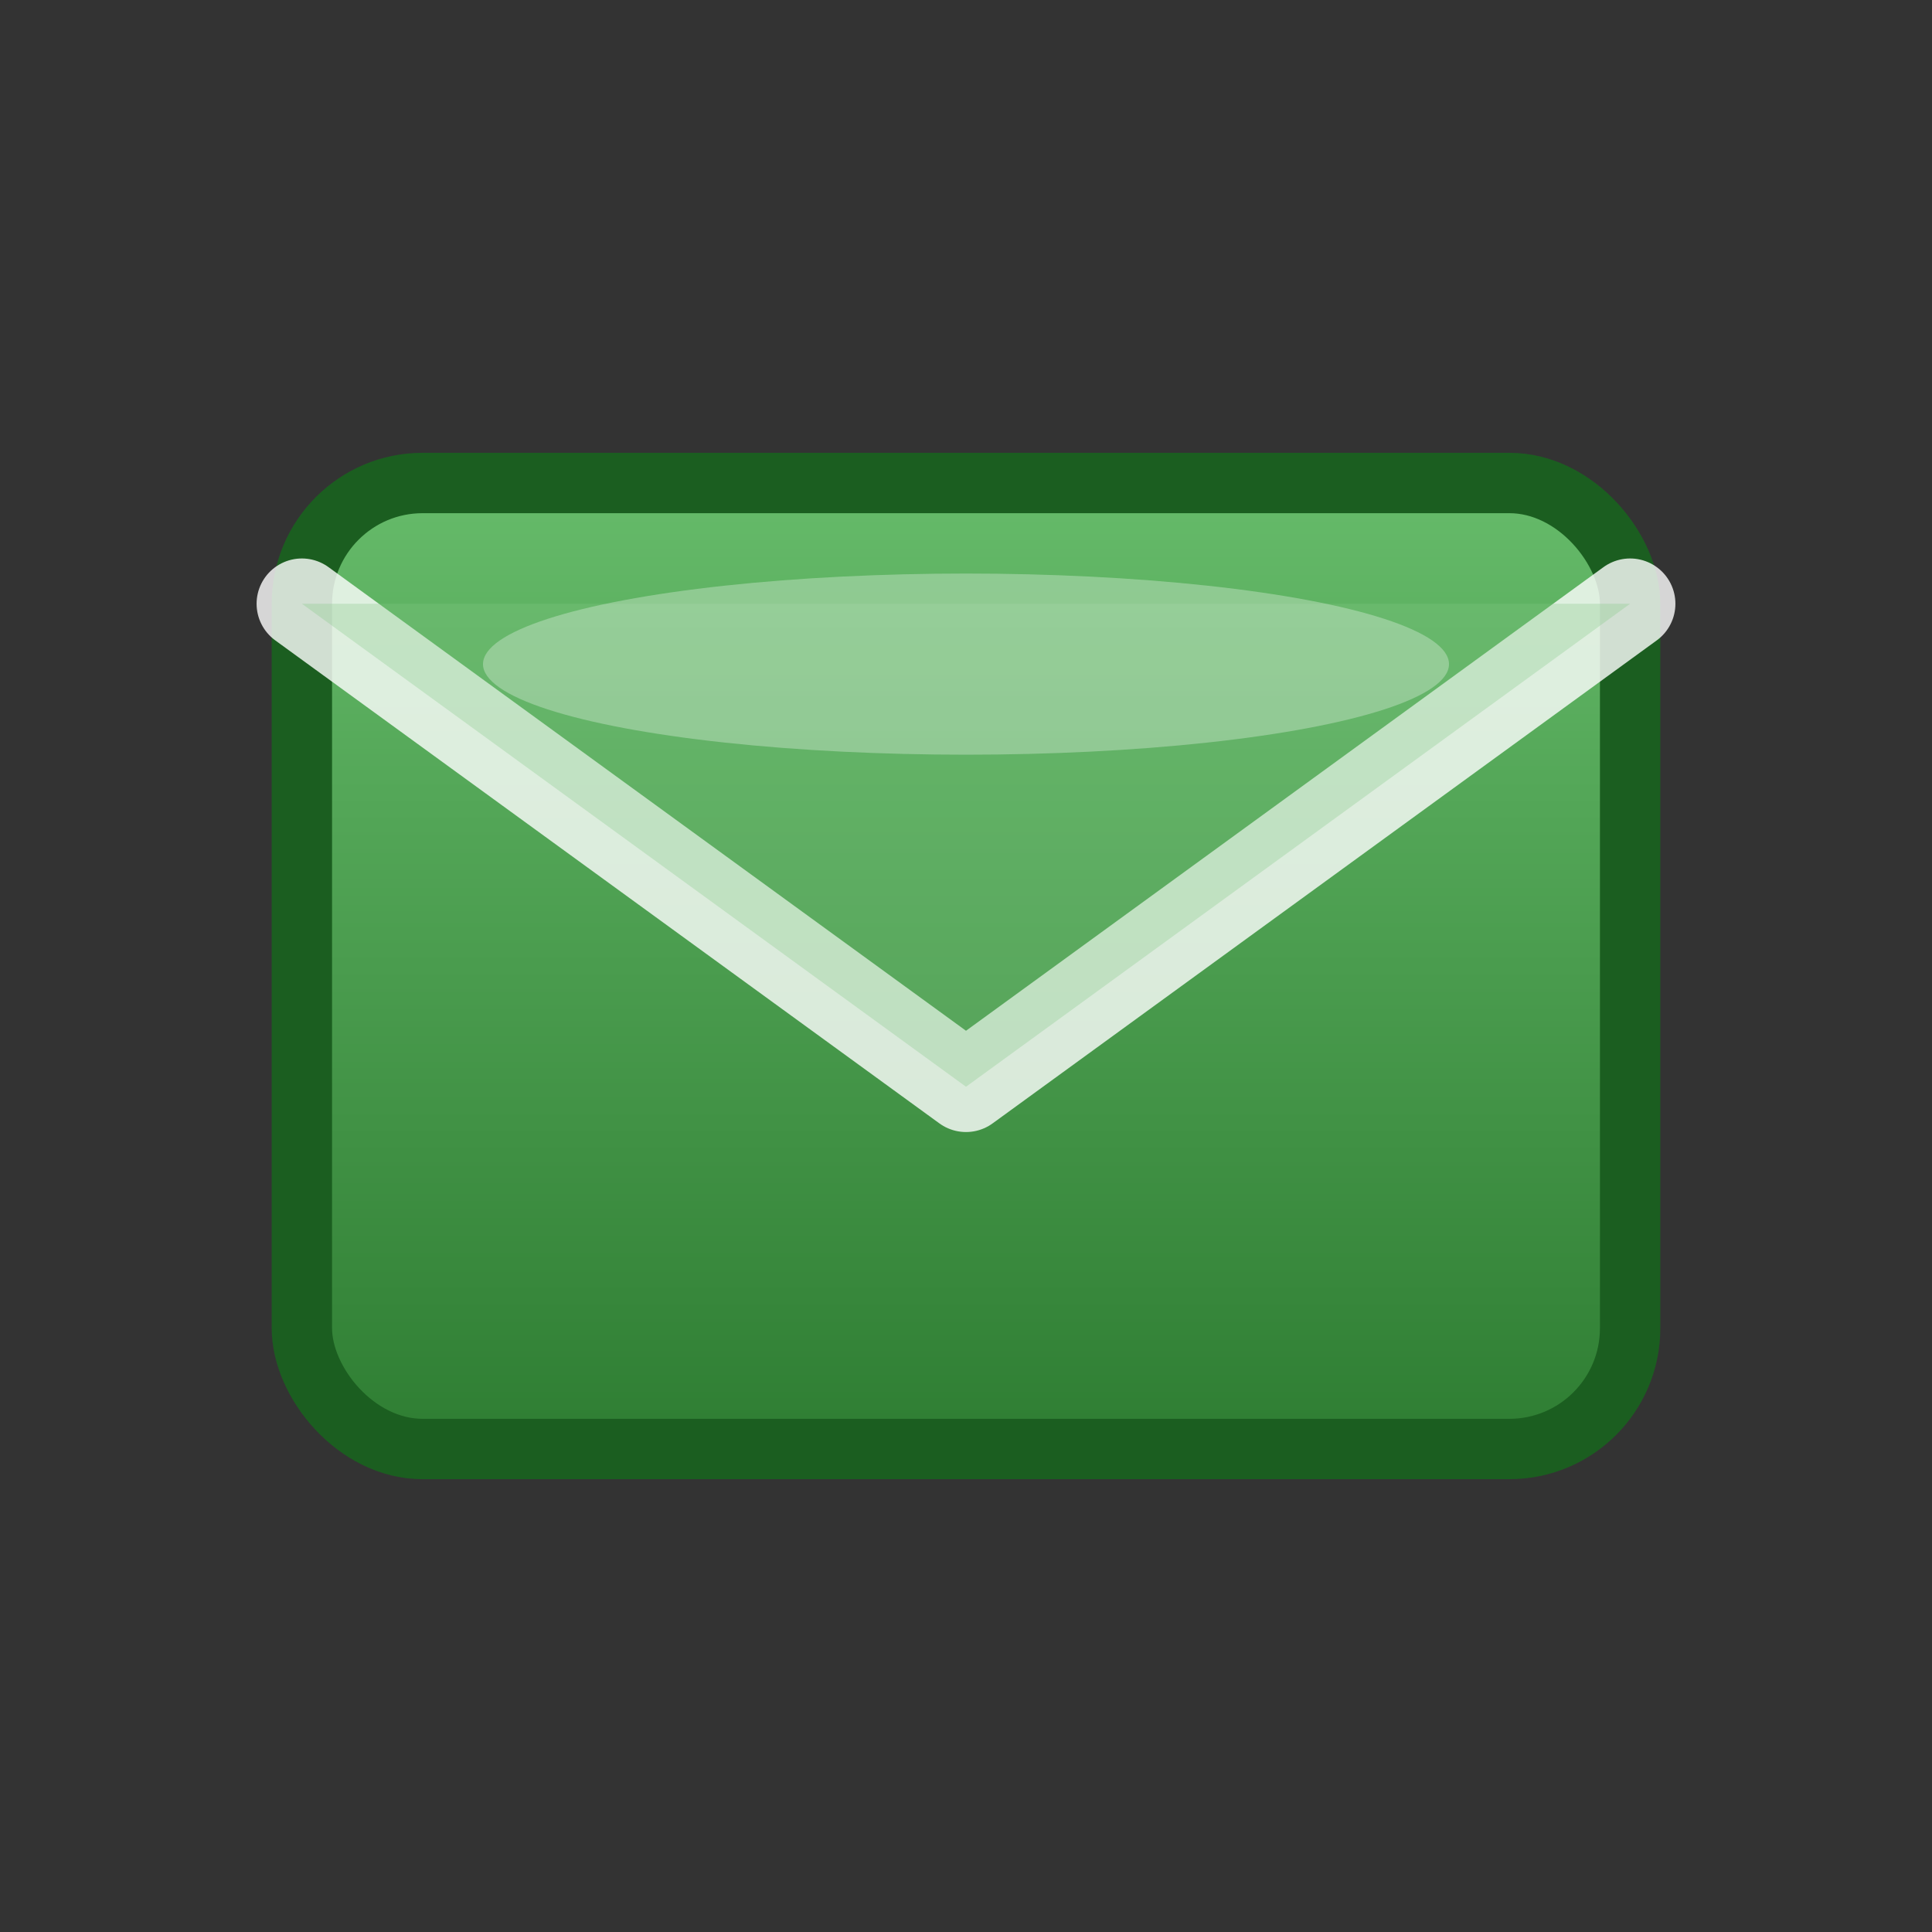 <svg xmlns="http://www.w3.org/2000/svg" viewBox="0 0 64 64">
  <rect x="0" y="0" width="64" height="64" fill="#333333" stroke="none"/>
  <defs>
    <linearGradient id="contactGrad" x1="0%" y1="0%" x2="0%" y2="100%">
      <stop offset="0%" style="stop-color:#66bb6a;stop-opacity:1" />
      <stop offset="100%" style="stop-color:#2e7d32;stop-opacity:1" />
    </linearGradient>
  </defs>
  <rect x="10" y="16" width="44" height="32" rx="4" fill="url(#contactGrad)" stroke="#1b5e20" stroke-width="2"/>
  <path d="M10 20 L32 36 L54 20" fill="none" stroke="#fff" stroke-width="3" stroke-linecap="round" stroke-linejoin="round" opacity="0.8"/>
  <path d="M10 20 L32 36 L54 20" fill="#81c784" opacity="0.3"/>
  <ellipse cx="32" cy="22" rx="16" ry="3" fill="#fff" opacity="0.3"/>
</svg>
